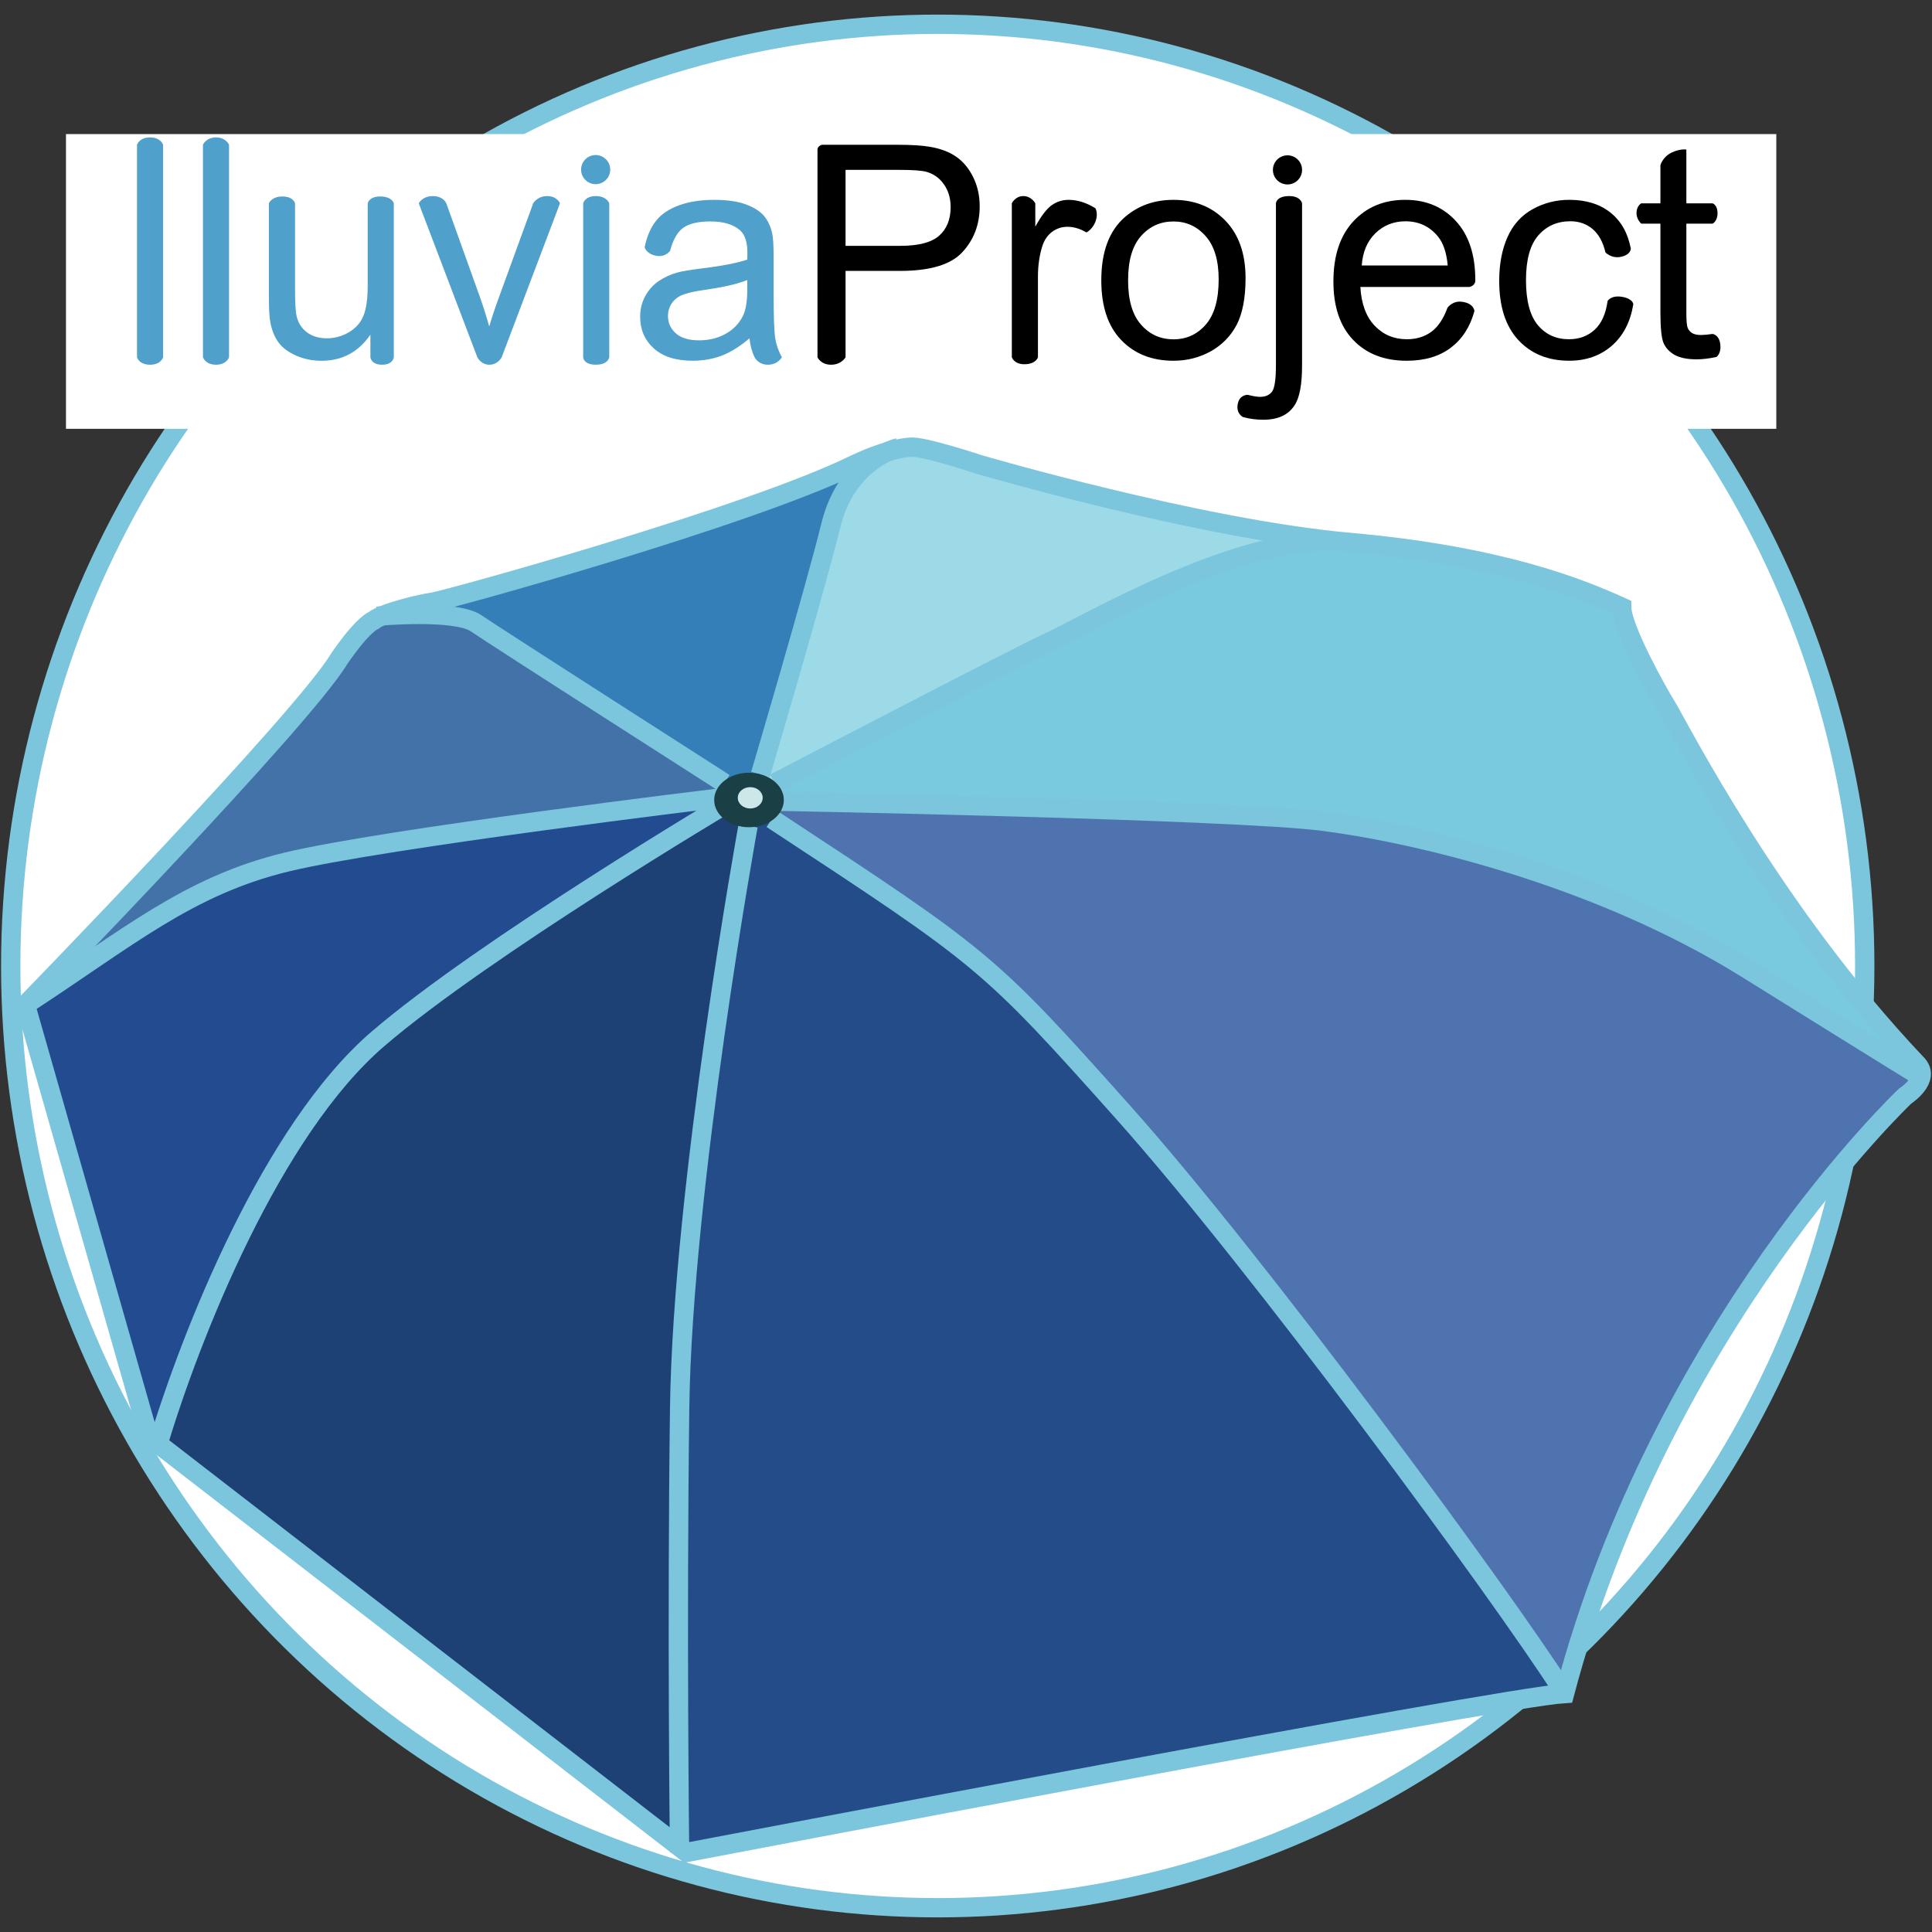 <?xml version="1.0" encoding="utf-8"?>
<!-- Generator: Adobe Illustrator 16.0.2, SVG Export Plug-In . SVG Version: 6.00 Build 0)  -->
<!DOCTYPE svg PUBLIC "-//W3C//DTD SVG 1.1//EN" "http://www.w3.org/Graphics/SVG/1.1/DTD/svg11.dtd">
<svg version="1.1" id="Layer_1" xmlns="http://www.w3.org/2000/svg" xmlns:xlink="http://www.w3.org/1999/xlink" x="0px" y="0px"
	 width="100px" height="100px" viewBox="25 25 100 100" enable-background="new 25 25 100 100" xml:space="preserve">
<rect x="25" y="25" width="100" height="100" fill="#333333" stroke="none"/>
<g>
	<ellipse fill="#FFFFFF" stroke="#7BC6DC" stroke-miterlimit="10" cx="73.537" cy="75" rx="47.982" ry="48.744"/>
	<g>
		<path fill="#4E73AF" d="M122.857,79.861c-0.39-0.244-0.826-0.582-1.287-0.896c-0.035-0.041-0.071-0.236-0.116-0.254
			c-0.775-0.301-1.226-0.576-1.785-0.783c-0.454-0.684-1.188-1.027-1.979-1.215c-1.701-1.193-3.443-2.255-5.295-3.156
			c-0.145-0.361-0.406-0.352-0.84-0.559c-0.165-0.075-0.749-0.382-0.906-0.435c0.004-0.002-0.705-0.445-0.703-0.449
			c-0.991-0.33-0.676-0.173-1.686-0.694c-0.072-0.038-0.158-0.019-0.237-0.032c-0.742-0.266-1.016-0.407-1.479-0.548
			c-0.291-0.055-0.523-0.28-0.819-0.312c-0.016-0.002-0.027-0.003-0.041-0.006c-0.229-0.126-0.458-0.262-0.708-0.405
			c-0.337-0.195-0.686-0.27-1.022-0.259c-0.902-0.414-2.361-0.835-3.824-0.978c-0.613-0.417-1.427-0.598-2.282-0.632
			c-0.29-0.011-0.581-0.037-0.868-0.068c-0.47-0.104-0.946-0.184-1.402-0.362c-0.067-0.027-0.138-0.046-0.206-0.063
			c-1.812-0.369-4.025-0.369-5.714-0.551c-0.479-0.288-0.938,0.044-1.489-0.068c-1.354-0.275-2.665-0.032-4.058-0.17
			c-1.331-0.131-2.687-0.093-4.019-0.137c-0.342-0.011-0.583-0.192-0.734,0.04c-2.524,0.031-5.08,0.115-7.567-0.32
			c-1.021-0.179-1.572,0.207-2.589-0.011c-1.002-0.217-2.083,0.082-3.151-0.071c-0.523-0.032-1.329,0.442-0.89,1.056
			c1.206,0.816,2.041,1.439,3.485,2.293c0.662,0.44,1.216,0.832,1.927,1.287c1.075,0.693,1.734,1.152,2.817,1.965
			c0.706,0.535,1.069,0.749,1.82,1.326c0.347,0.52,1.112,0.953,1.532,1.374c2.539,2.514,4.375,4.402,6.688,7.137
			c0.338,0.395,1.057,1.139,1.581,1.822c0.374,0.447,0.719,0.807,1.063,1.273c0.549,0.752,1.521,1.629,1.99,2.441
			c0.497,0.861,0.868,1.086,1.679,2.107c-0.015,0.229,0.889,1.08,1.036,1.316c0.723,1.154,0.371,0.633,1.214,1.559
			c0.149,0.164,0.965,1.307,1.12,1.459c0.106,0.332,1.04,1.299,1.265,1.654c0.725,1.164,1.251,1.641,1.97,2.615
			c0.739,0.998,0.715,1.164,1.583,2.125c0.688,0.762,0.546,0.74,1.077,1.604c1.189,1.488,2.04,2.656,2.813,3.732
			c0.514,0.717,0.929,1.303,1.078,1.512c0.365,0.52,0.499,1.18,0.983,1.404c-0.102,0.396,0.648,0.93,0.87,1.262
			c0.784,1.168,0.784,1.168,1.263,1.764c0.234-0.861,0.988-3.021,1.264-4.186c0.066-0.129,0.243-0.707,0.296-0.846
			c0.421-1.092,0.297-1.184,0.759-2.258c0.22-0.508,0.526-0.803,0.668-1.357c0.235-0.533,0.471-1.074,0.672-1.645
			c0.73-2.039,1.905-3.889,2.908-5.805c0.92-1.756,2.021-3.887,3.399-5.324c0.299-0.318,0.464-0.66,0.527-1
			c0.453-0.484,0.805-1.041,1.149-1.615c0.337-0.557,0.733-0.961,1.059-1.447c0.896-0.902,1.83-1.781,2.529-2.838
			c0.023-0.039,0.041-0.08,0.062-0.123c0.422-0.27,0.799-0.611,1.104-1.045c0.173-0.039,0.367-0.5,0.492-0.619
			C124.679,80.742,124.647,80.662,122.857,79.861z"/>
		<path fill="#224B90" d="M61.896,66.25c-1.695,0.239-4.976,0.567-6.631,0.841c-0.725,0.119-12.887,1.721-16.894,2.823
			c-1.477,0.407-4.225,1.756-5.516,2.607c-1.327,0.874-2.796,1.828-4.191,2.778c-0.749,0.509-1.507,1.013-2.42,1.615
			c0.39,1.297,1.605,5.693,1.994,6.648c0.394,1.322,1.812,6.053,2.515,8.396c0.603,2.012,1.346,5.832,2.318,7.654
			c0.311-0.672,3.61-9.438,5.315-12.76c0.879-1.715,0.82-1.529,1.887-3.008c0.12-0.17,1.354-1.918,1.551-2.143
			c0.56-0.641,1.069-1.281,1.717-1.941c0.614-0.621,1.2-1.123,1.856-1.697c1.121-0.98,1.967-1.559,3.159-2.283
			c0.438-0.268,1.596-1.454,2.13-1.657c0.984-0.737,0.994-0.747,2.037-1.443c0.52-0.343,1.083-0.735,1.648-1.079
			c1.626-1.046,2.436-1.567,3.812-2.428c0.621-0.39,3.017-1.686,3.902-2.262C62.365,66.731,61.896,66.25,61.896,66.25z"/>
		<path fill="#234C89" d="M104.17,109.945c-0.151-0.232-0.813-1.307-0.907-1.301c-0.355-0.238-0.817-1.158-1.085-1.529
			c-1.463-2.039-1.573-2.188-3.007-4.352c-2.257-2.855-4.658-6.209-6.988-9.271c-0.412-0.621-0.97-1.016-1.404-1.629
			c-0.164-0.227-0.367-0.582-0.565-0.719c-1.212-1.639-2.346-3.27-3.801-4.711c-0.02-0.076-0.039-0.152-0.069-0.229
			c-0.008-0.025-0.002-0.059-0.023-0.074c-0.494-0.426-0.739-0.719-1.066-1.111c-0.432-0.508-0.525-0.684-0.901-1.061
			c-1.406-1.389-2.274-2.668-3.566-4.008c-1.348-1.389-2.61-2.883-4.044-4.184c-2.796-2.542-6.442-4.776-9.446-6.841
			c-0.394-0.271-1.798-1.237-2.343-1.539c-1.773,0.356-0.948,0.486-1.501,2.414c-0.064,0.23-0.124,0.427-0.076,0.643
			c-0.317,1.736-0.462,2.645-0.799,4.466c-0.088,0.227-0.138,0.483-0.133,0.776c0,0.008,0,0.018,0,0.025
			c-0.083,1.004-0.145,1.416-0.241,2.078c-0.12,0.828-0.278,1.236-0.289,2.07c-0.006,0.299-0.323,1.223-0.2,1.477
			c-0.25,1.453-0.264,2.07-0.452,3.641c-0.042,0.348-0.236,1.381-0.231,2.07c-0.197,1.92-0.121,1.543-0.32,3.252
			c-0.114,0.984-0.189,2.068-0.21,3.061c-0.175,3.018-0.407,4.279-0.232,6.736c0.002,0.66-0.018,1.41-0.018,2.072
			c-0.023,0.586-0.024,0.98-0.023,1.525c0.009,2.475-0.125,4.719-0.095,7.195c-0.092,0.379-0.086,0.785,0.008,1.162
			c0.01,2.322,0.306,4.686,0.086,7.006c-0.099,1.039-0.074,1.594,0.926,1.559c1.569-0.061,3.793-0.719,5.332-1.014
			c1.78-0.34,3.582-0.67,5.371-1.014c3.765-0.719,7.555-1.383,11.32-2.113c3.361-0.656,6.55-1.094,9.895-1.742
			c3.723-0.725,9.039-1.457,12.757-2.227C105.123,111.645,105.555,112.078,104.17,109.945z"/>
		<path fill="#1D4175" d="M62.348,66.948c-0.137,0.064-2.005,0.985-2.078,1.121c-0.357,0.217-0.595,0.407-0.915,0.573
			c-0.992,0.515-1.223,0.737-2.126,1.306c-0.275,0.133-0.903,0.647-1.188,0.78c-1.409,0.654-2.536,1.825-3.839,2.667
			c-2.904,1.876-5.617,3.678-8.15,6.014c-1.237,1.141-2.304,2.492-3.354,3.799c-1.312,1.635-1.621,2.846-2.709,4.533
			c-1.719,2.654-2.557,5.688-3.841,8.67c-0.325,0.756-0.974,2.662-1.091,3.166c2.187,1.99,0.966,0.566,3.335,2.621
			c1.123,0.973,2.168,1.57,3.298,2.547c1.273,1.109,2.417,1.873,3.769,2.916c1.237,0.953,2.714,2.043,3.922,3.029
			c1.195,0.98,2.673,2.094,3.908,3.025c0.913,0.689,1.754,1.445,2.714,2.098c0.293,0.256,1.021,0.766,1.283,0.996
			c1.461,1.266,2.187,1.563,3.725,2.738c1.43,1.092,1.098,1.006,1.098,0.555c0.13-1.766-0.215-5.213-0.099-6.969
			c0.122-1.846-0.179-3.916-0.102-5.813c0.161-3.889,0.093-8.031,0.391-11.982c0.275-3.643,0.662-7.277,0.897-10.926
			c0.18-1.695,0.332-2.711,0.516-4.248c0.377-3.16,0.821-5.978,1.416-9.093c0.009-0.053-0.018-0.1-0.027-0.151
			c0.265-0.406,0.549-2.712,0.556-3.184C62.941,66.948,62.51,67.145,62.348,66.948z"/>
		<path fill="#4372A8" d="M62.424,65.417c-0.592-0.383-3.227-1.994-3.874-2.409c-0.778-0.5-5.025-3.32-6.612-4.352
			c-3.186-2.066-6.632-3.066-8.78-0.383c-1.236,1.548-1.807,2.583-3.136,4.157c-1.382,1.637-2.024,2.222-3.473,3.765
			c-1.297,1.385-2.896,3.07-4.18,4.487c-1.08,1.192-3.952,3.975-5.042,5.281c-1.448,1.73-1.117,1.174,0.665-0.156
			c2.173-1.625,6.022-3.726,8.353-5.011c0.953-0.526,6.788-1.824,8.904-2.212c0.507-0.106,1.717-0.171,2.221-0.303
			c1.791-0.361,5.167-0.595,5.357-0.76c2.065-0.277,9.405-1.07,9.468-1.125C62.408,66.3,62.753,65.632,62.424,65.417z"/>
		<path fill="#347FB7" d="M65.098,50.748c-0.398,0.147-6.25,2.18-8.911,2.809c-2.684,0.932-7.528,2.189-10.216,3.039
			c-0.69,0.219,1.307-0.252,3.452,0.547c1.237,0.462,1.354,1.15,2.892,1.95c1.384,0.719,2.839,1.692,4.107,2.549
			c1.299,0.876,2.688,1.674,4.018,2.496c1.286,0.792,1.674,1.657,3.27,1.192c1.083-0.315,0.652-0.241,1.325-2.394
			c0.093-0.167,1.14-3.694,1.364-4.513c0.091-0.68,0.774-3.432,1.214-4.603c0.564-2.013,0.736-3.736,2.094-4.618
			C71.847,47.816,67.019,50.015,65.098,50.748z"/>
		<path fill="#7ACADF" d="M124.147,80.158c-0.939-0.818-4.842-5.911-5.655-6.916c-0.99-1.229-2.255-3.284-2.447-3.528
			c-0.027-0.092-0.991-1.532-1.486-2.327c-0.062-0.097-4.632-8.211-4.845-8.577c-0.083-0.15-0.488-1.077-0.733-1.774
			c-0.167-0.712-0.423-0.734-0.961-0.988c-4.677-2.195-9.813-2.854-14.959-3.029c-1.047-0.036-2.139,0.266-3.132,0.564
			c-1.174,0.35-2.381,0.722-3.505,1.206c-1.777,0.764-6.949,3.331-7.962,3.848c-0.339,0.087-7.04,3.569-7.626,3.932
			c-1.394,0.571-4.19,2.134-5.501,2.804c-0.573,0.294,0.03,1.083,0.534,1.13c1.227,0.116,7.365,0.202,8.537,0.161
			c1.975-0.068,3.949,0.105,5.927,0.122c0.658,0.005,10.634,0.508,10.684,0.512c0.347,0.021,4.327,0.519,5.919,0.801
			c2.933,0.52,11.34,3.34,14.275,4.765c0.636,0.25,6.271,3.709,7.373,4.285c0.643,0.338,3.841,2.539,4.853,3.012
			C124.438,80.633,124.469,80.434,124.147,80.158z"/>
		<path fill="#9CDAE7" d="M87.942,51.998c-3.219-0.595-4.555-0.949-7.77-1.635c-1.553-0.332-3.049-0.921-4.609-1.307
			c-0.921-0.339-1.085-0.359-1.583-0.499c-0.577-0.162-0.995-0.287-1.568-0.382c-0.009-0.003-1.266-0.07-1.582,0.304
			c-0.326,0.075-0.637,0.254-0.893,0.57c-0.11,0.135-0.856,0.917-0.961,1.083c-1.048,1.663-1.048,2.486-1.576,4.362
			c-0.012,0.035-1.071,3.025-1.331,4.433c-0.36,0.145-1.341,4.912-1.707,6.081c-0.089,0.288,0.674,0.653,1.041,0.452
			c0.304-0.167,4.566-2.385,5.667-3.073c0.853-0.534,2.27-1.125,3.151-1.624c1.25-0.71,2.143-1.018,3.455-1.687
			c2.16-1.108,4.818-2.827,7.119-3.608c1.186-0.401,3.944-1.625,5.159-1.925c1.455-0.305,1.438-0.333,2.761-0.622
			C91.673,52.685,90.372,52.447,87.942,51.998z"/>
		<path fill="none" stroke="#7BC6DC" stroke-miterlimit="10" d="M26.317,77.004c0,0,14.378-14.771,16.25-17.922
			c1.246-1.806,1.771-1.97,1.771-1.97c0.492-0.394,2.407-0.854,3.095-0.953c0.69-0.099,16.271-4.399,21.819-7.124
			c1.872-0.884,2.856-0.884,2.856-0.884c0.589-0.099,3.548,0.884,3.548,0.884s11.422,3.349,19.198,4.04
			c7.781,0.689,11.92,2.363,14.084,3.349c0,1.083,1.87,4.431,2.365,5.219c0.491,0.787,5.415,10.536,12.9,18.416
			c0.786,0.787-0.594,1.674-0.594,1.674s-12.604,11.916-17.627,30.922c-3.348,0.195-45.449,8.227-45.449,8.227L32.7,99.361
			L26.317,77.004z"/>
		<path fill="none" stroke="#7BC6DC" stroke-miterlimit="10" d="M44.517,56.896c0,0,4.039-0.372,5.123,0.364
			c1.083,0.739,12.852,8.273,12.852,8.273"/>
		<path fill="none" stroke="#7BC6DC" stroke-miterlimit="10" d="M71.49,48.174c0,0-2.648,0.618-3.485,4.014
			c-0.836,3.398-3.643,12.9-3.643,12.9"/>
		<path fill="none" stroke="#7BC6DC" stroke-miterlimit="10" d="M65.098,65.533c0,0,12.557-6.549,14.282-7.337
			c1.723-0.787,9.51-5.365,14.603-5.169"/>
		<path fill="none" stroke="#7BC6DC" stroke-miterlimit="10" d="M65.098,66.468c0,0,23.669,0.442,28.349,1.035
			c4.677,0.588,14.13,2.757,21.959,7.631c7.829,4.876,9.039,5.609,9.039,5.609"/>
		<path fill="none" stroke="#7BC6DC" stroke-miterlimit="10" d="M64.952,67.388c11.024,7.24,11.158,7.316,18.168,15.169
			c6.992,7.828,19.558,24.939,22.707,29.852"/>
		<path fill="none" stroke="#7BC6DC" stroke-miterlimit="10" d="M63.721,67.743c0,0-3.395,18.702-3.543,30.169
			c-0.148,11.463-0.003,22.969-0.003,22.969"/>
		<path fill="none" stroke="#7BC6DC" stroke-miterlimit="10" d="M62.293,66.3c0,0-17.333,2.089-22.453,3.318
			c-5.119,1.232-8.275,3.97-13.523,7.385"/>
		<path fill="none" stroke="#7BC6DC" stroke-miterlimit="10" d="M62.797,66.485c0,0-12.757,7.577-18.243,12.294
			c-5.485,4.719-9.665,15.252-11.41,21.072"/>
		<g>
			<path fill="#1A3F44" d="M63.767,64.997c0.997,0,1.804,0.631,1.804,1.41s-0.808,1.41-1.804,1.41c-0.994,0-1.801-0.631-1.801-1.41
				S62.773,64.997,63.767,64.997z"/>
			<ellipse fill="#CCE7E8" cx="63.832" cy="66.295" rx="0.645" ry="0.553"/>
		</g>
	</g>
	<g>
		<rect x="28.415" y="31.94" fill="#FFFFFF" width="88.526" height="15.255"/>
		<g>
			<g>
				<path fill="#4FA0CA" d="M32.092,43.493V32.494c0,0,0.115-0.382,0.674-0.382c0.56,0,0.675,0.382,0.675,0.382v10.999
					c0,0-0.101,0.385-0.675,0.385C32.192,43.877,32.092,43.493,32.092,43.493z"/>
				<path fill="#4FA0CA" d="M35.505,43.493V32.494c0,0,0.153-0.381,0.675-0.382c0.521,0,0.675,0.382,0.675,0.382v10.999
					c0,0-0.126,0.385-0.675,0.385C35.63,43.877,35.505,43.493,35.505,43.493z"/>
				<path fill="#4FA0CA" d="M44.172,43.493v-1.169c-0.621,0.899-1.464,1.35-2.529,1.35c-0.469,0-0.912-0.089-1.318-0.27
					c-0.408-0.18-0.709-0.406-0.909-0.678c-0.196-0.273-0.336-0.607-0.415-1.001c-0.055-0.265-0.083-0.687-0.083-1.262v-4.937
					c0,0,0.129-0.356,0.699-0.356c0.583,0,0.654,0.356,0.654,0.356v4.419c0,0.706,0.027,1.182,0.083,1.426
					c0.085,0.354,0.266,0.633,0.54,0.835c0.275,0.203,0.615,0.305,1.021,0.305s0.785-0.104,1.141-0.312
					c0.354-0.208,0.607-0.491,0.754-0.848c0.147-0.358,0.222-0.878,0.222-1.558v-4.269c0,0,0.06-0.35,0.638-0.354
					c0.635-0.001,0.713,0.354,0.713,0.354v7.968c0,0-0.033,0.385-0.606,0.385C44.202,43.877,44.172,43.493,44.172,43.493z"/>
				<path fill="#4FA0CA" d="M49.708,43.493l-3.032-7.968c0,0,0.175-0.375,0.728-0.375c0.551,0,0.698,0.375,0.698,0.375l1.711,4.772
					c0.186,0.516,0.354,1.051,0.511,1.605c0.118-0.42,0.286-0.924,0.502-1.516l1.772-4.862c0,0,0.208-0.375,0.724-0.375
					s0.663,0.375,0.663,0.375l-3.018,7.968c0,0-0.191,0.385-0.635,0.385C49.89,43.878,49.708,43.493,49.708,43.493z"/>
				<path fill="#4FA0CA" d="M55.186,43.493v-7.969c0,0,0.081-0.375,0.654-0.375c0.572,0,0.695,0.375,0.695,0.375v7.968
					c0,0-0.051,0.385-0.695,0.385C55.195,43.877,55.186,43.493,55.186,43.493z"/>
				<path fill="#4FA0CA" d="M63.794,42.511c-0.504,0.424-0.982,0.726-1.446,0.9c-0.462,0.175-0.961,0.261-1.491,0.261
					c-0.875,0-1.548-0.214-2.019-0.641c-0.47-0.427-0.704-0.975-0.704-1.639c0-0.392,0.089-0.747,0.266-1.071
					c0.179-0.321,0.409-0.581,0.698-0.774c0.288-0.197,0.611-0.343,0.973-0.444c0.263-0.069,0.666-0.137,1.2-0.202
					c1.091-0.132,1.892-0.286,2.409-0.465c0.004-0.186,0.005-0.303,0.005-0.353c0-0.549-0.125-0.938-0.382-1.164
					c-0.345-0.304-0.857-0.457-1.538-0.457c-0.635,0-1.104,0.112-1.408,0.335c-0.301,0.223-0.526,0.618-0.671,1.181
					c0,0-0.243,0.365-0.747,0.256c-0.505-0.107-0.572-0.436-0.572-0.436c0.117-0.566,0.315-1.023,0.591-1.37
					c0.275-0.347,0.673-0.615,1.192-0.802c0.521-0.188,1.125-0.281,1.809-0.281c0.681,0,1.233,0.08,1.66,0.239
					c0.424,0.162,0.736,0.361,0.936,0.604c0.2,0.244,0.34,0.551,0.42,0.92c0.046,0.231,0.067,0.643,0.067,1.244v1.803
					c0,1.256,0.03,2.049,0.088,2.382c0.058,0.333,0.172,0.651,0.339,0.956c0,0-0.205,0.385-0.721,0.385s-0.688-0.385-0.688-0.385
					C63.92,43.215,63.832,42.886,63.794,42.511z M63.68,39.493c-0.49,0.2-1.226,0.372-2.206,0.511
					c-0.557,0.08-0.949,0.169-1.178,0.271c-0.23,0.099-0.408,0.246-0.534,0.437c-0.125,0.193-0.188,0.408-0.188,0.643
					c0,0.36,0.137,0.66,0.408,0.9c0.273,0.241,0.672,0.361,1.198,0.361c0.52,0,0.982-0.114,1.387-0.342
					c0.404-0.229,0.701-0.539,0.894-0.935c0.144-0.304,0.218-0.755,0.218-1.35V39.493L63.68,39.493z"/>
				<circle fill="#4FA0CA" cx="55.831" cy="33.779" r="0.754"/>
			</g>
			<g>
				<path d="M67.313,43.493c0,0,0.002-10.652,0-10.757c-0.005-0.103,0.124-0.242,0.269-0.242c0.149,0,3.88,0,3.88,0
					c0.729,0,1.286,0.036,1.671,0.105c0.542,0.089,0.997,0.261,1.359,0.513c0.366,0.253,0.659,0.607,0.882,1.062
					c0.223,0.456,0.335,0.957,0.335,1.501c0,0.938-0.297,1.728-0.894,2.374c-0.595,0.649-1.669,0.973-3.228,0.973h-2.821v4.471
					c0,0-0.21,0.385-0.751,0.385C67.478,43.877,67.313,43.493,67.313,43.493z M68.766,37.724h2.842c0.943,0,1.609-0.175,2.004-0.527
					c0.393-0.349,0.593-0.842,0.593-1.478c0-0.459-0.118-0.854-0.35-1.179c-0.23-0.331-0.538-0.546-0.917-0.651
					c-0.246-0.063-0.7-0.096-1.358-0.096h-2.814V37.724z"/>
				<path d="M77.372,43.493v-7.969c0,0,0.174-0.375,0.595-0.375c0.426,0,0.62,0.375,0.62,0.375v1.209
					c0.311-0.566,0.599-0.94,0.86-1.119c0.262-0.181,0.549-0.27,0.866-0.27c0.458,0,0.918,0.146,1.389,0.437c0,0,0.155,0.28,0,0.687
					c-0.155,0.41-0.467,0.564-0.467,0.564c-0.327-0.195-0.658-0.293-0.987-0.293c-0.296,0-0.561,0.089-0.799,0.266
					c-0.233,0.178-0.4,0.424-0.501,0.74c-0.149,0.481-0.224,1.005-0.224,1.577v4.17c0,0-0.084,0.338-0.657,0.36
					C77.499,43.877,77.372,43.493,77.372,43.493z"/>
				<path d="M82.003,39.509c0-1.475,0.406-2.568,1.228-3.279c0.687-0.59,1.522-0.886,2.508-0.886c1.095,0,1.994,0.359,2.686,1.076
					c0.696,0.719,1.045,1.71,1.045,2.976c0,1.024-0.157,1.832-0.462,2.421c-0.309,0.587-0.761,1.042-1.342,1.369
					c-0.589,0.324-1.229,0.486-1.927,0.486c-1.115,0-2.018-0.356-2.706-1.072C82.345,41.885,82.003,40.855,82.003,39.509z
					 M83.39,39.509c0,1.021,0.22,1.784,0.668,2.293c0.445,0.506,1.005,0.761,1.681,0.761c0.672,0,1.229-0.255,1.674-0.765
					c0.443-0.51,0.665-1.288,0.665-2.334c0-0.986-0.222-1.731-0.672-2.24c-0.447-0.507-1.003-0.761-1.667-0.761
					c-0.676,0-1.237,0.253-1.681,0.757C83.609,37.726,83.39,38.488,83.39,39.509z"/>
				<path d="M89.332,46.585c0,0-0.396-0.196-0.252-0.734c0.104-0.429,0.504-0.415,0.504-0.415c0.273,0.071,0.487,0.105,0.643,0.105
					c0.272,0,0.479-0.092,0.616-0.273c0.132-0.183,0.199-0.64,0.199-1.37v-8.374c0,0,0.01-0.375,0.692-0.375
					c0.592,0,0.66,0.375,0.66,0.375v8.404c0,0.98-0.129,1.662-0.387,2.048c-0.321,0.5-0.862,0.75-1.616,0.75
					C90.026,46.726,89.671,46.68,89.332,46.585z"/>
				<path d="M99.922,40.927c0,0,0.271-0.393,0.793-0.301c0.583,0.09,0.601,0.473,0.601,0.473c-0.22,0.818-0.63,1.449-1.221,1.898
					c-0.597,0.451-1.357,0.675-2.283,0.675c-1.166,0-2.089-0.359-2.773-1.078c-0.682-0.715-1.022-1.723-1.022-3.021
					c0-1.34,0.345-2.379,1.035-3.121c0.691-0.741,1.585-1.109,2.685-1.109c1.066,0,1.938,0.362,2.61,1.088
					c0.674,0.726,1.014,1.745,1.014,3.06c0.016,0.307-0.303,0.361-0.303,0.361h-5.646c0.05,0.875,0.297,1.544,0.743,2.009
					c0.444,0.466,1.001,0.698,1.665,0.698c0.495,0,0.918-0.13,1.271-0.39C99.438,41.912,99.714,41.498,99.922,40.927z
					 M95.484,38.742h4.45c-0.06-0.667-0.232-1.171-0.512-1.508c-0.426-0.518-0.99-0.78-1.671-0.78c-0.618,0-1.14,0.208-1.566,0.624
					C95.764,37.493,95.53,38.047,95.484,38.742z"/>
				<path d="M108.21,40.575c0,0,0.181-0.306,0.745-0.211c0.571,0.095,0.585,0.382,0.585,0.382c-0.149,0.914-0.521,1.632-1.112,2.15
					c-0.601,0.518-1.334,0.775-2.204,0.775c-1.092,0-1.969-0.355-2.633-1.068c-0.662-0.714-0.992-1.734-0.992-3.066
					c0-0.86,0.14-1.613,0.426-2.259c0.287-0.645,0.72-1.129,1.305-1.452c0.58-0.322,1.216-0.483,1.898-0.483
					c0.866,0,1.574,0.219,2.124,0.657c0.552,0.437,0.905,1.058,1.057,1.863c0,0,0.021,0.307-0.485,0.424
					c-0.503,0.122-0.826-0.221-0.826-0.221c-0.125-0.536-0.347-0.938-0.662-1.209c-0.322-0.269-0.703-0.405-1.153-0.405
					c-0.682,0-1.235,0.246-1.659,0.731c-0.427,0.488-0.639,1.261-0.639,2.315c0,1.071,0.208,1.848,0.617,2.334
					c0.408,0.484,0.944,0.727,1.604,0.727c0.532,0,0.974-0.162,1.327-0.487C107.891,41.749,108.116,41.25,108.21,40.575z"/>
				<path d="M113.643,42.285c0,0,0.333,0.031,0.398,0.528c0.062,0.498-0.202,0.665-0.202,0.665c-0.379,0.081-0.72,0.121-1.022,0.121
					c-0.489,0-0.868-0.08-1.142-0.232c-0.269-0.154-0.458-0.359-0.569-0.611c-0.108-0.253-0.163-0.786-0.163-1.595v-4.585h-0.992
					c0,0-0.258-0.22-0.246-0.573c0.01-0.354,0.246-0.478,0.246-0.478h0.992v-1.972c0,0,0.105-0.415,0.554-0.642
					c0.452-0.229,0.789-0.17,0.789-0.17v2.784h1.357c0,0,0.256,0.075,0.256,0.506c0,0.433-0.256,0.544-0.256,0.544h-1.357v4.66
					c0,0.386,0.025,0.634,0.071,0.744c0.047,0.109,0.126,0.197,0.231,0.263c0.106,0.064,0.264,0.098,0.464,0.098
					C113.201,42.338,113.399,42.32,113.643,42.285z"/>
				<path d="M92.395,33.794c0,0.415-0.337,0.753-0.752,0.753c-0.422,0-0.757-0.336-0.757-0.753c0-0.418,0.335-0.754,0.757-0.754
					C92.058,33.04,92.395,33.376,92.395,33.794z"/>
			</g>
		</g>
	</g>
</g>
</svg>
